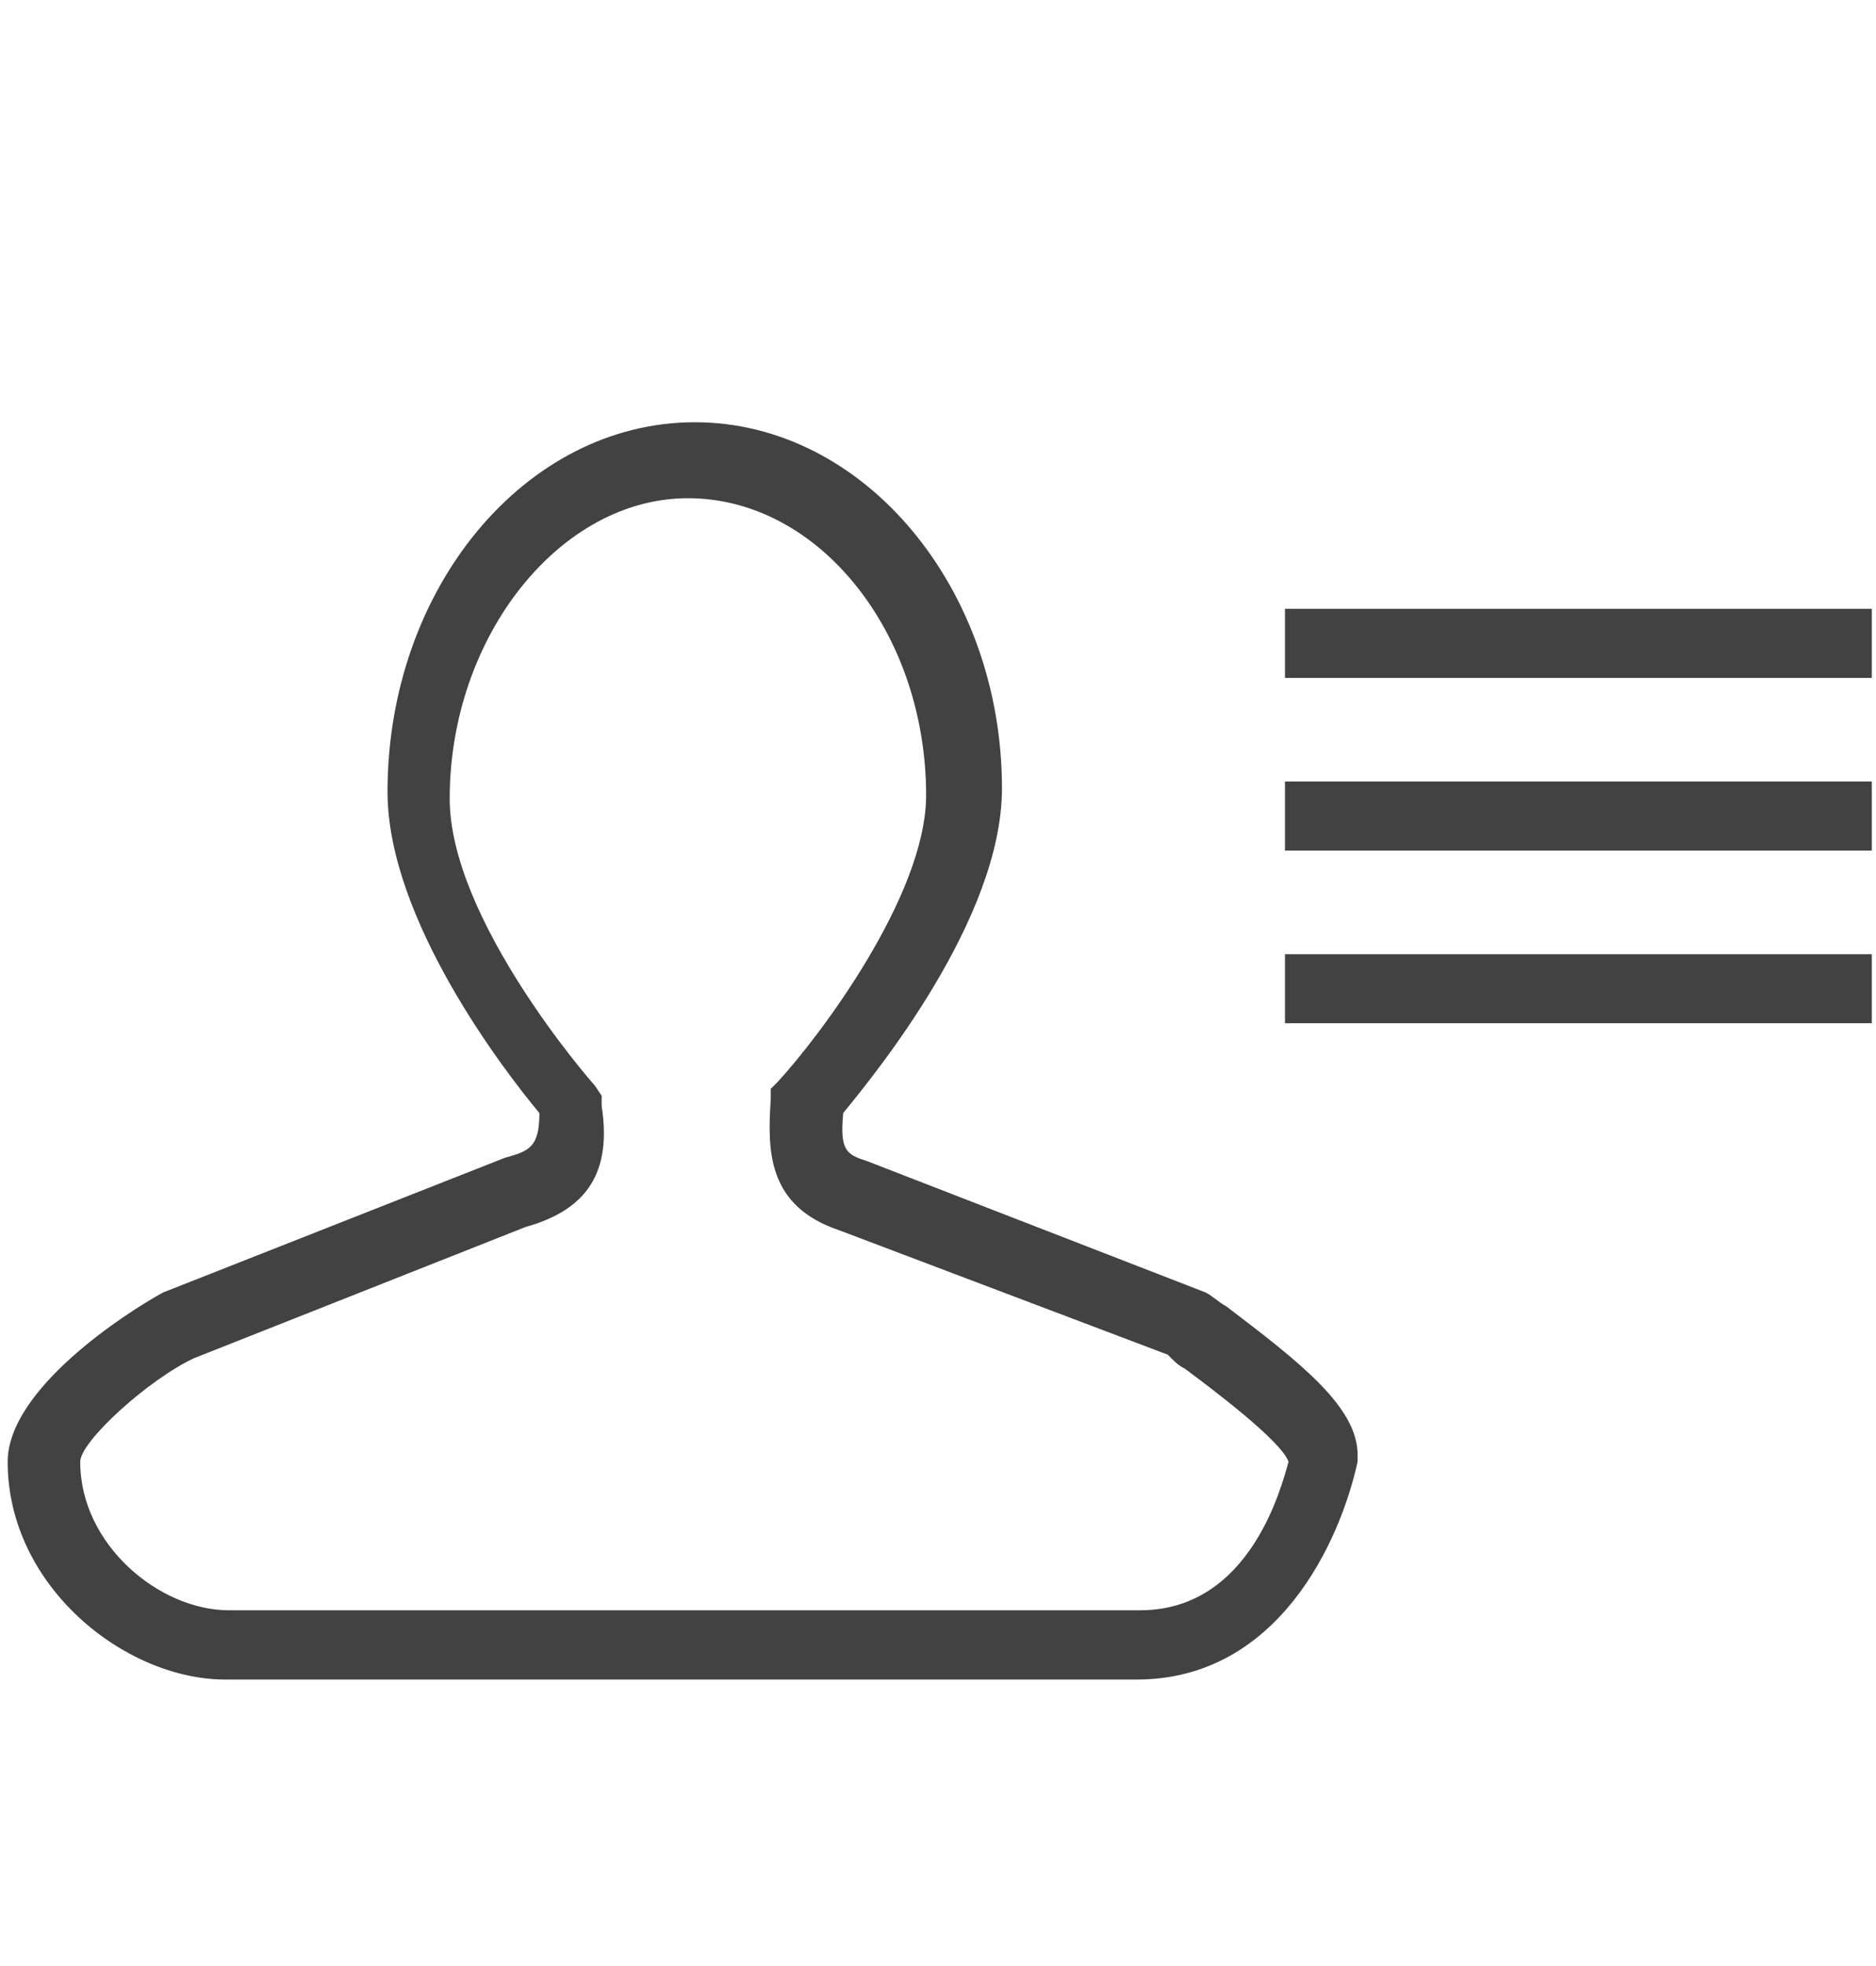 <?xml version="1.0" encoding="utf-8"?>
<!-- Generator: Adobe Illustrator 16.0.0, SVG Export Plug-In . SVG Version: 6.00 Build 0)  -->
<!DOCTYPE svg PUBLIC "-//W3C//DTD SVG 1.1//EN" "http://www.w3.org/Graphics/SVG/1.1/DTD/svg11.dtd">
<svg version="1.1" id="Layer_1" xmlns="http://www.w3.org/2000/svg" xmlns:xlink="http://www.w3.org/1999/xlink" x="0px" y="0px"
	 width="21px" height="22px" viewBox="0 0 21 22" enable-background="new 0 0 21 22" xml:space="preserve">
<g>
	<g>
		<path fill="#424242" d="M12.724,18.794H2.521c-1.121,0-2.435-1.043-2.435-2.436c0-0.811,1.314-1.662,1.739-1.895l3.826-1.507
			c0.271-0.076,0.387-0.115,0.387-0.501c-0.387-0.464-1.7-2.165-1.7-3.595c0-2.28,1.546-4.135,3.439-4.135
			c1.894,0,3.439,1.855,3.439,4.096c0,1.469-1.43,3.208-1.777,3.634c-0.04,0.425,0.038,0.464,0.27,0.539l3.787,1.469
			c0.078,0.039,0.154,0.116,0.231,0.155c0.813,0.619,1.47,1.122,1.47,1.661v0.078C15.002,17.248,14.307,18.794,12.724,18.794z
			 M5.883,13.73l-3.71,1.468c-0.502,0.232-1.275,0.929-1.275,1.16c0,0.929,0.889,1.661,1.662,1.661h10.202
			c1.237,0,1.584-1.39,1.662-1.661c-0.078-0.231-0.85-0.811-1.16-1.042c-0.077-0.039-0.114-0.078-0.192-0.157l-3.672-1.39
			c-0.811-0.271-0.811-0.889-0.772-1.469v-0.116l0.077-0.077c0.464-0.502,1.662-2.087,1.662-3.208c0-1.816-1.198-3.324-2.667-3.324
			c-1.43,0-2.666,1.546-2.666,3.362c0,1.353,1.584,3.169,1.623,3.208l0.078,0.117v0.114C6.849,13.112,6.578,13.537,5.883,13.73z"/>
	</g>
	<g>
		<rect x="14.384" y="6.813" fill="#424242" width="6.569" height="0.773"/>
	</g>
	<g>
		<rect x="14.384" y="8.745" fill="#424242" width="6.569" height="0.773"/>
	</g>
	<g>
		<rect x="14.384" y="10.678" fill="#424242" width="6.569" height="0.772"/>
	</g>
</g>
</svg>
